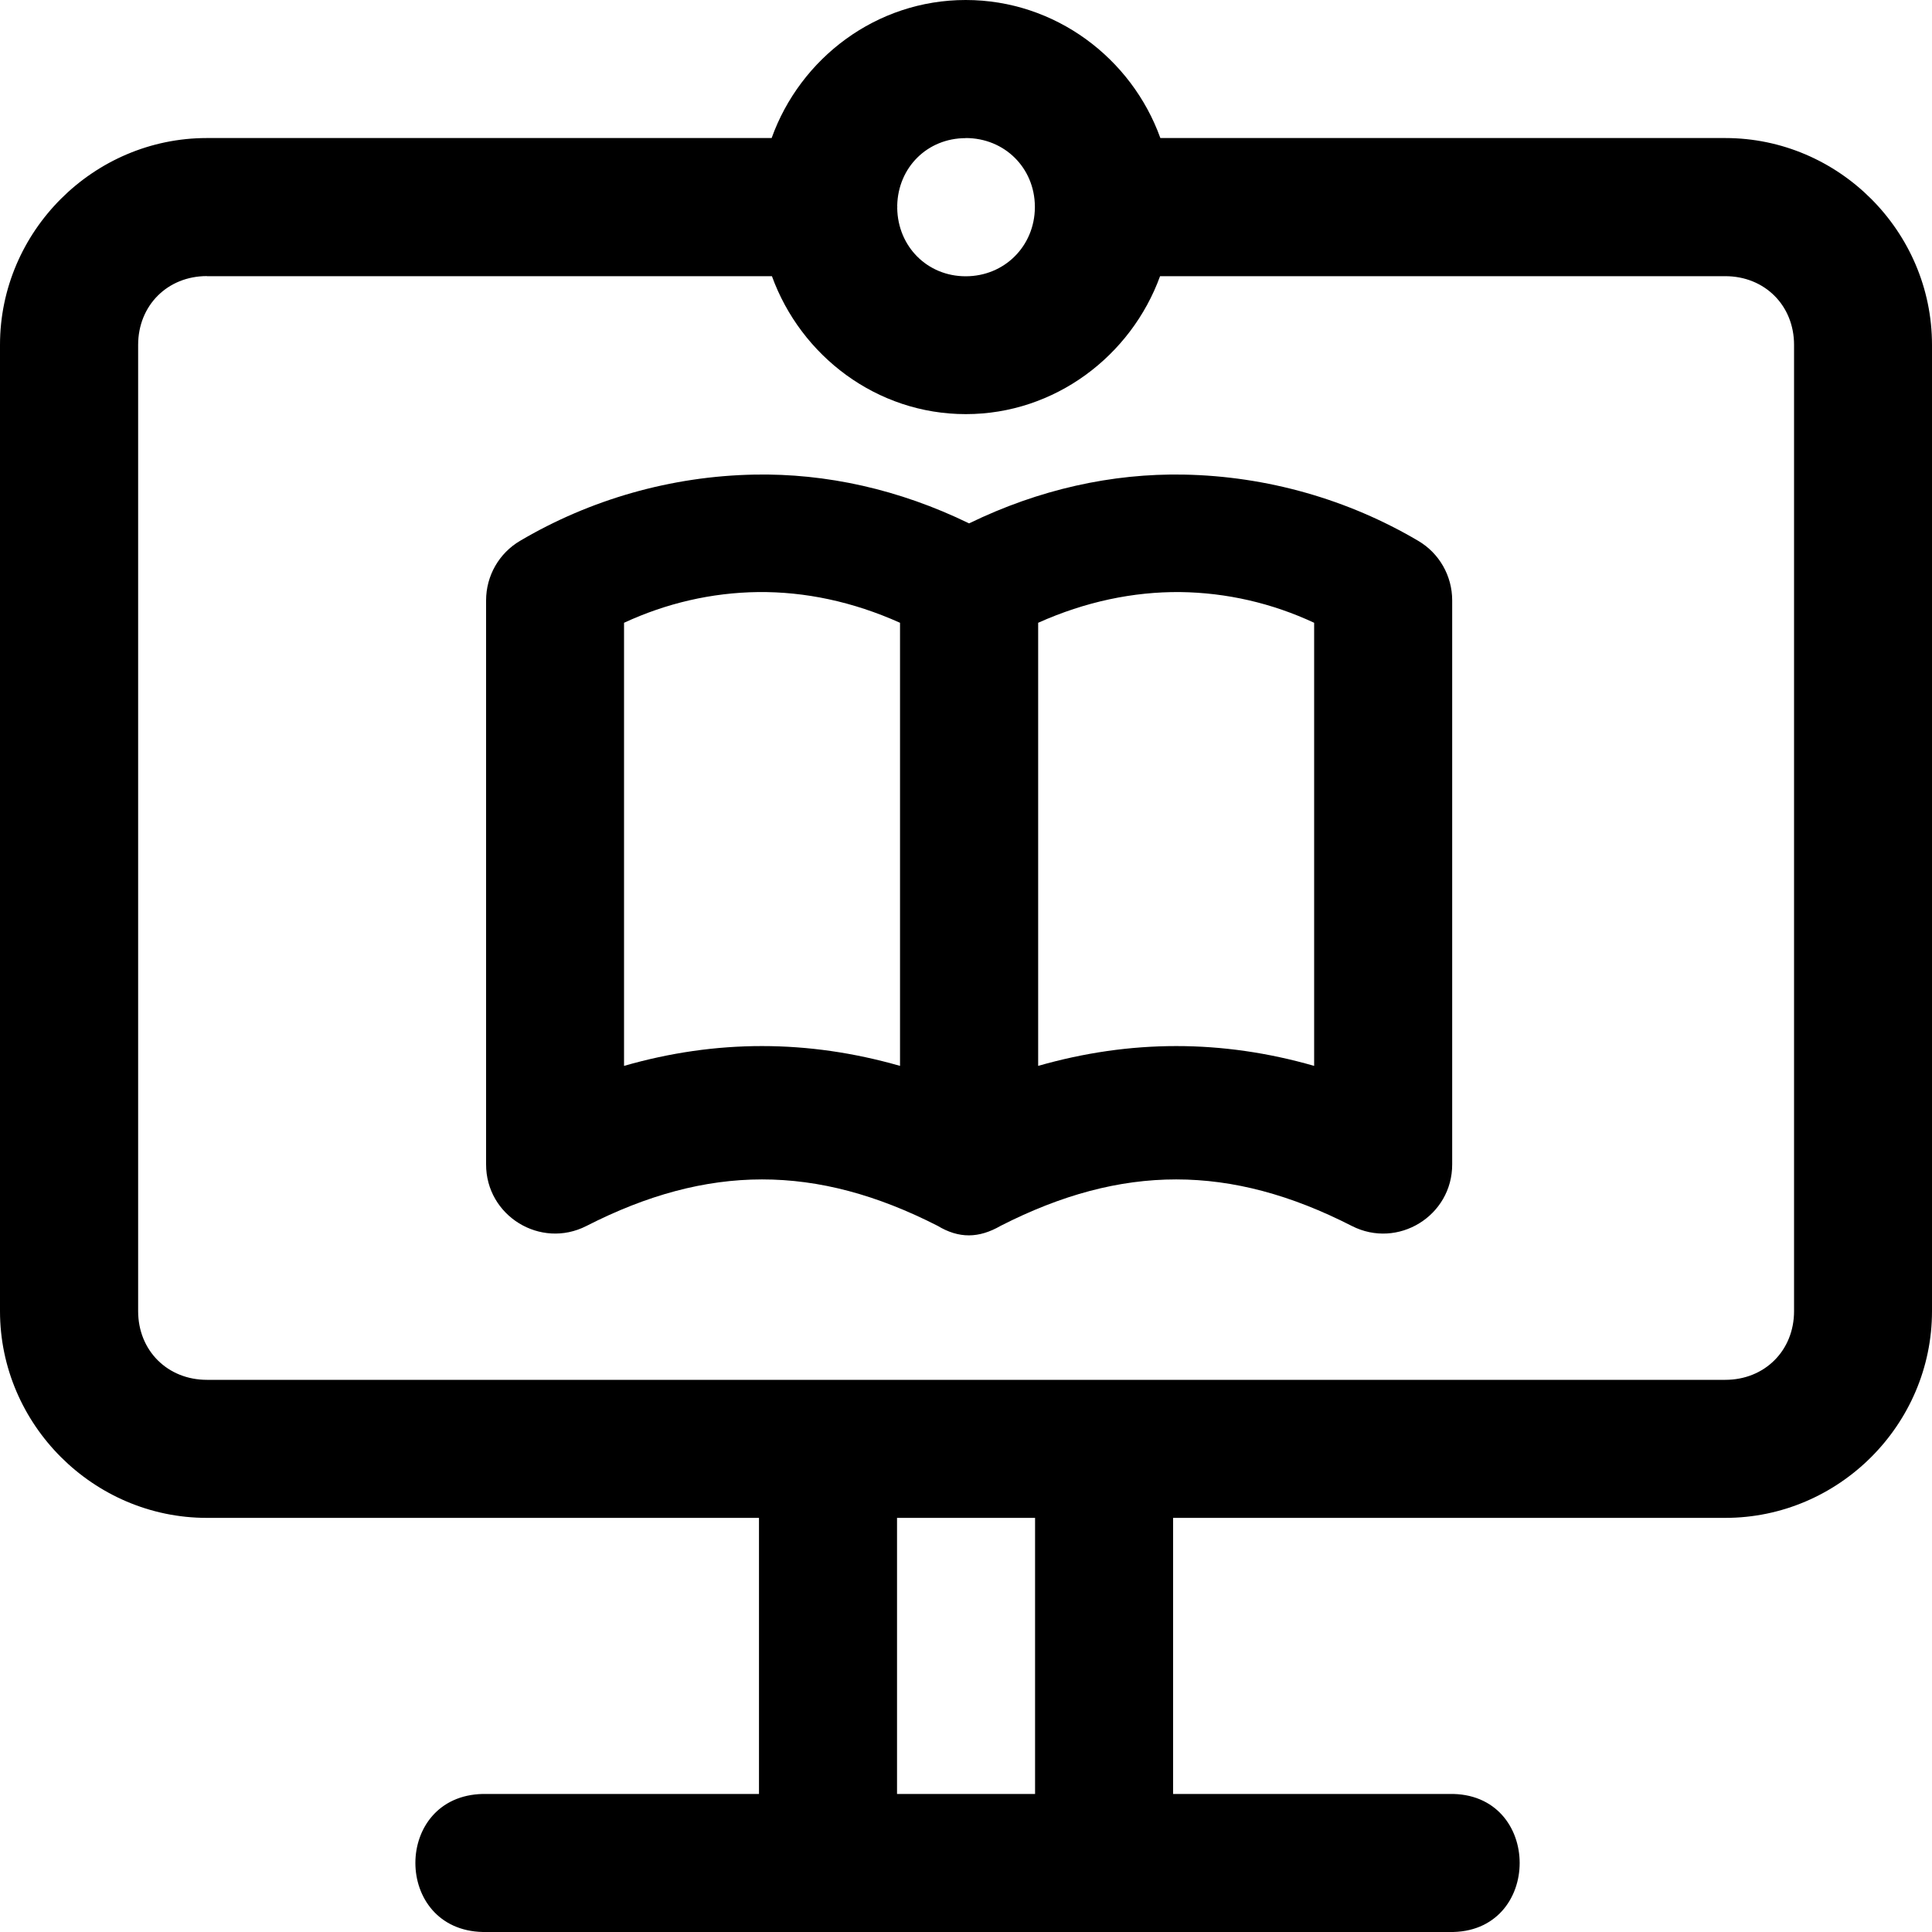 <svg width="20" height="20" viewBox="0 0 20 20" fill="none" xmlns="http://www.w3.org/2000/svg">
<path d="M9.997 0C9.072 0 8.285 0.601 7.988 1.429H2.141C0.967 1.429 0 2.395 0 3.57V13.573C0 14.747 0.967 15.713 2.141 15.713H7.857V18.571L4.999 18.571C4.067 18.59 4.067 19.98 4.999 20H15.001C15.975 20.021 15.975 18.55 15.001 18.571H12.144V15.713H17.86C19.035 15.713 20 14.748 20 13.573V3.57C20 2.395 19.035 1.429 17.86 1.429L12.012 1.429C11.714 0.601 10.922 0 9.997 0H9.997ZM9.997 1.429C10.399 1.429 10.71 1.737 10.713 2.137V2.148C10.71 2.548 10.398 2.86 9.997 2.86C9.598 2.86 9.294 2.551 9.288 2.154C9.289 2.146 9.289 2.137 9.288 2.129C9.296 1.734 9.599 1.43 9.997 1.43V1.429ZM2.142 2.859H7.991C8.29 3.684 9.075 4.287 9.998 4.287C10.92 4.287 11.709 3.684 12.009 2.859H17.86C18.268 2.859 18.572 3.162 18.572 3.57V13.573C18.572 13.981 18.268 14.284 17.86 14.284L12.145 14.284H2.142C1.734 14.284 1.43 13.981 1.43 13.573V3.57C1.43 3.162 1.734 2.858 2.142 2.858L2.142 2.859ZM9.286 15.713H10.715V18.571H9.286V15.713Z" fill="black"/>
<path d="M7.811 4.913C6.945 4.929 6.107 5.172 5.385 5.598C5.166 5.726 5.032 5.961 5.032 6.215V12.052C5.03 12.586 5.595 12.934 6.071 12.691C7.327 12.049 8.45 12.049 9.705 12.689C9.927 12.823 10.133 12.82 10.36 12.689C11.615 12.049 12.738 12.049 13.994 12.691C14.47 12.934 15.035 12.587 15.033 12.052V6.215C15.033 5.961 14.899 5.726 14.68 5.598C13.958 5.172 13.119 4.929 12.254 4.913C11.512 4.899 10.755 5.066 10.032 5.418C9.309 5.066 8.552 4.899 7.811 4.913H7.811ZM7.848 6.129C8.331 6.124 8.827 6.227 9.317 6.447V11.034C8.365 10.761 7.412 10.76 6.46 11.034V6.447C6.896 6.245 7.365 6.135 7.848 6.129ZM12.216 6.129C12.699 6.135 13.169 6.244 13.604 6.447V11.034C12.652 10.76 11.7 10.761 10.747 11.034V6.447C11.238 6.227 11.734 6.125 12.216 6.129Z" fill="black"/>
</svg>
